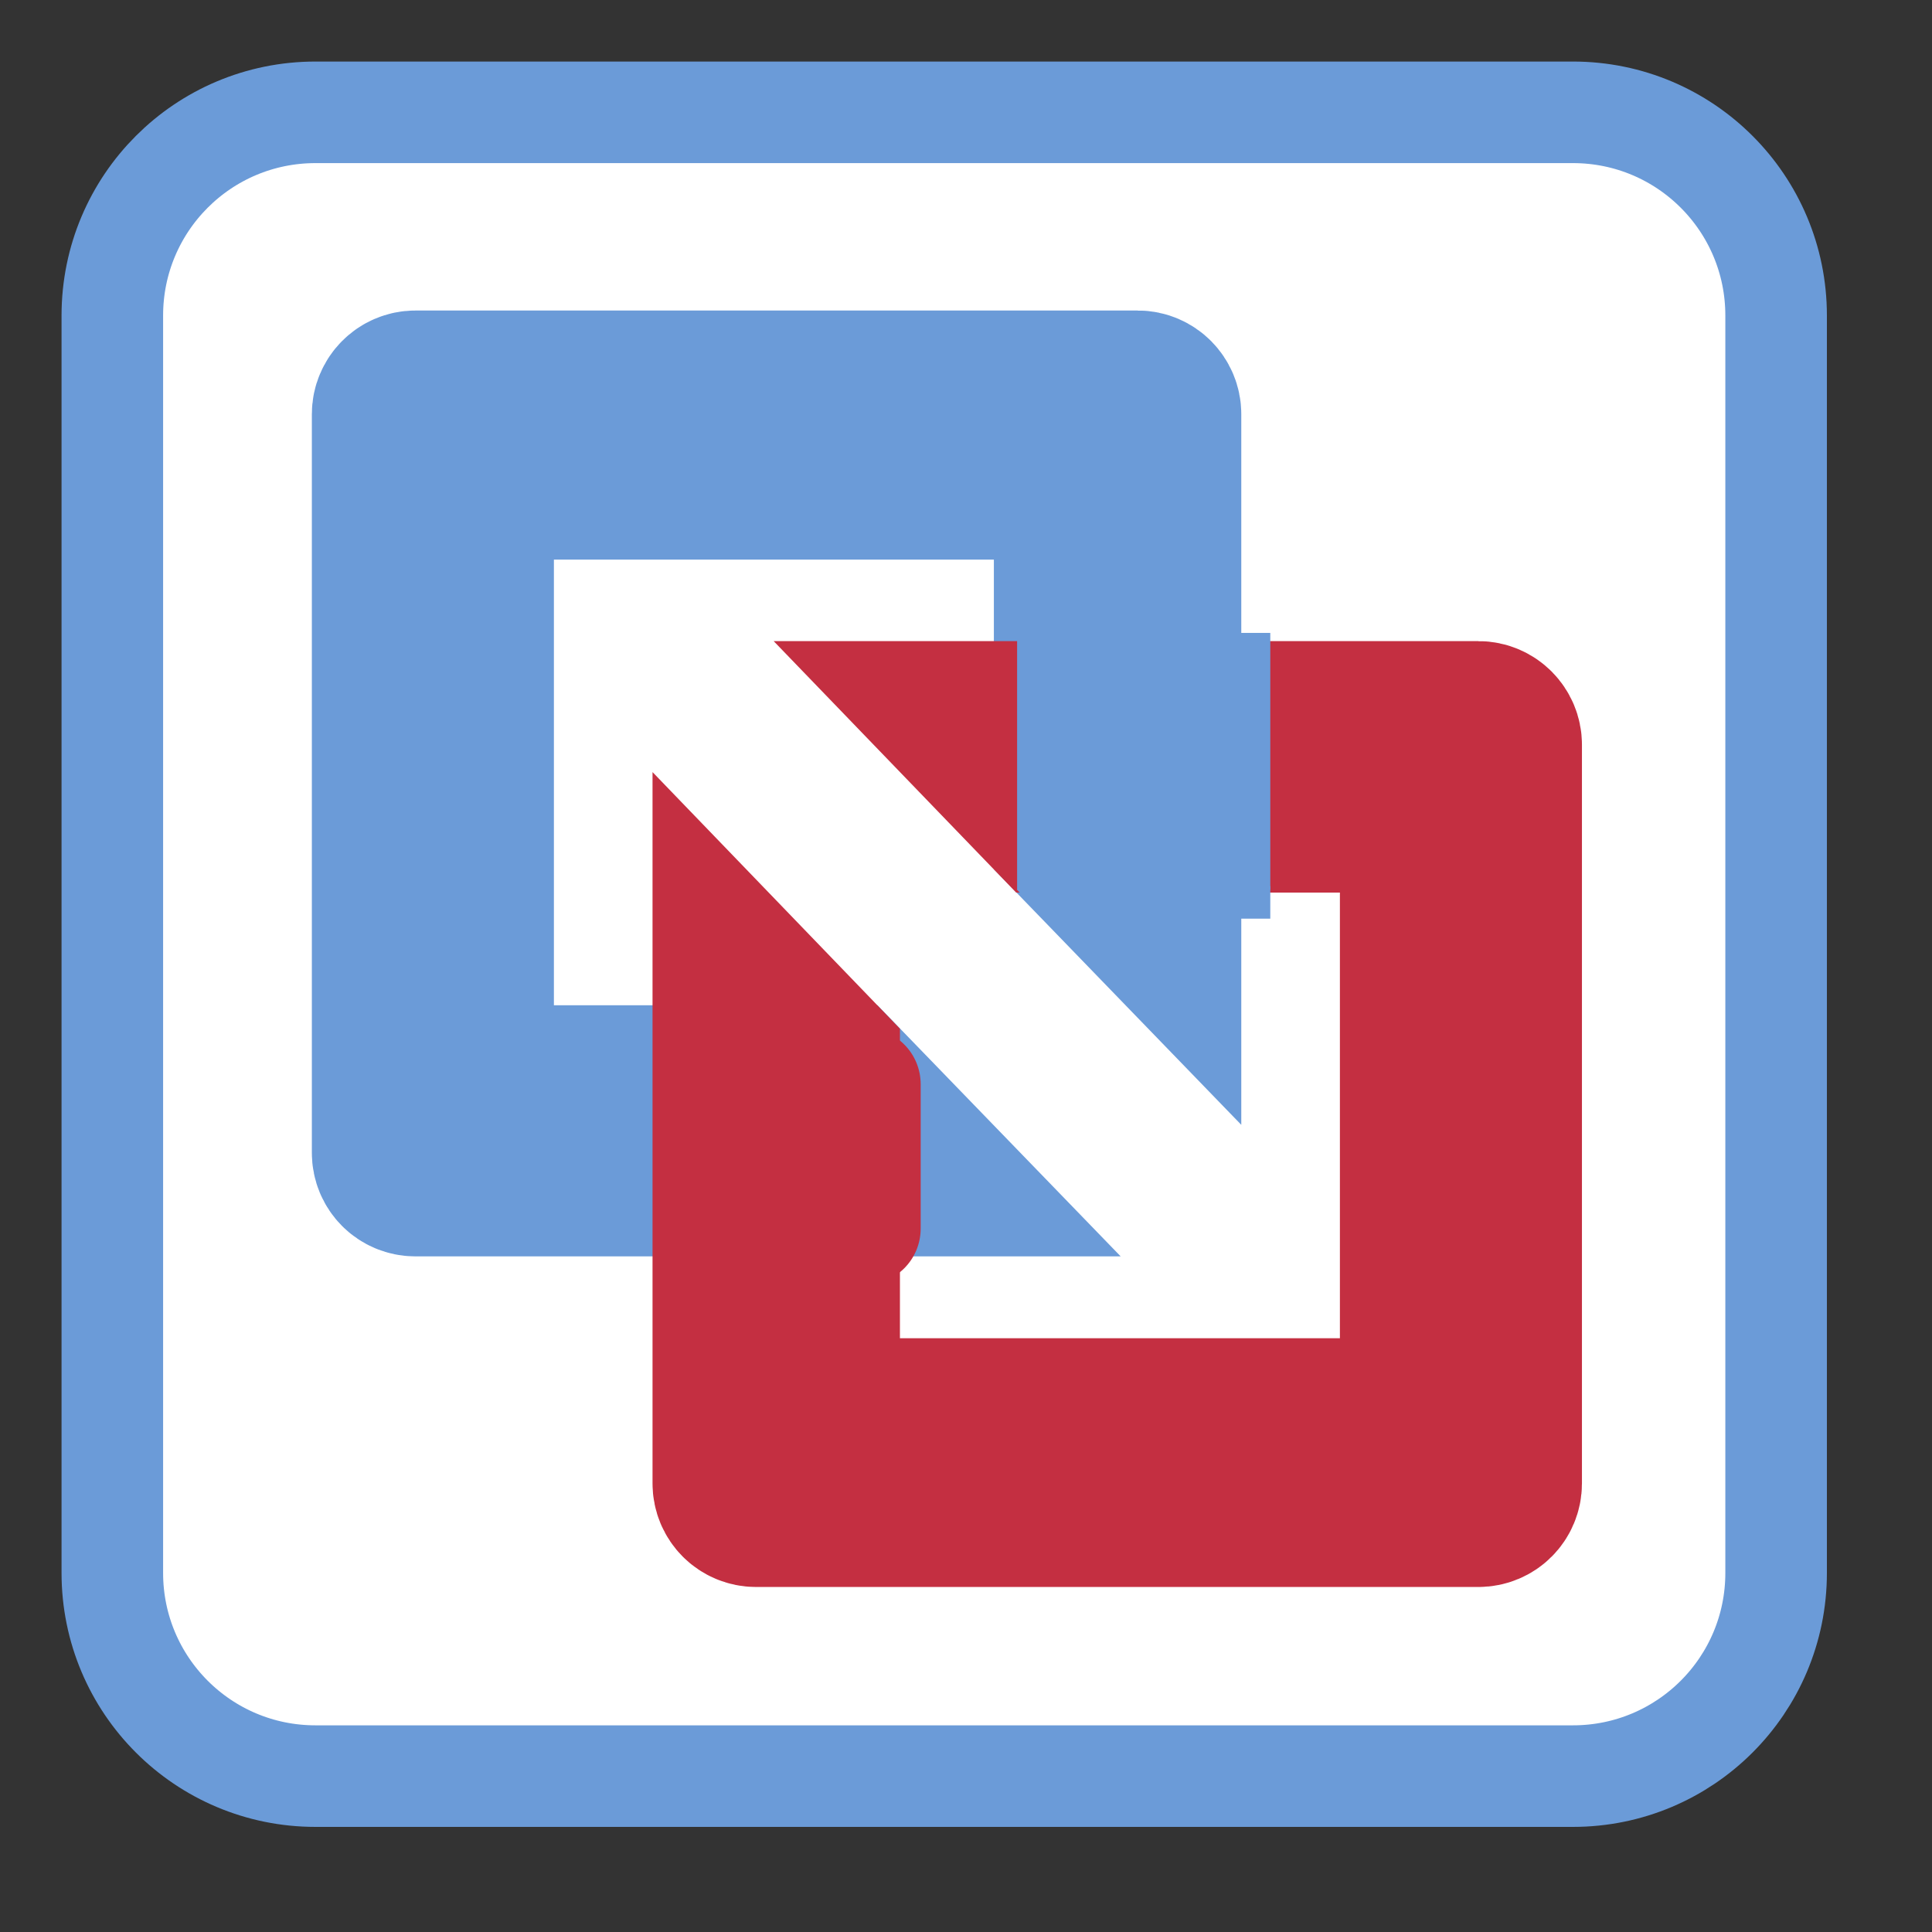 
<svg xmlns="http://www.w3.org/2000/svg" xmlns:xlink="http://www.w3.org/1999/xlink" width="22px" height="22px" viewBox="0 0 22 22" version="1.1">
<rect x="0" y="0" width="22" height="22" fill="#333333" stroke="none"/>
<g id="surface1">
<path style="fill-rule:nonzero;fill:rgb(100%,100%,100%);fill-opacity:1;stroke-width:55.072;stroke-linecap:butt;stroke-linejoin:miter;stroke:rgb(41.961%,60.784%,84.706%);stroke-opacity:1;stroke-miterlimit:4;" d="M 171.091 60.909 L 852.909 60.909 C 913.818 60.909 963.091 110.182 963.091 171.091 L 963.091 852.909 C 963.091 913.818 913.818 963.091 852.909 963.091 L 171.091 963.091 C 110.182 963.091 60.909 913.818 60.909 852.909 L 60.909 171.091 C 60.909 110.182 110.182 60.909 171.091 60.909 Z M 171.091 60.909 " transform="matrix(0.021,0,0,0.021,0,0)"/>
<path style="fill:none;stroke-width:90.159;stroke-linecap:butt;stroke-linejoin:miter;stroke:rgb(41.961%,60.784%,84.706%);stroke-opacity:1;stroke-miterlimit:4;" d="M 225.273 213.455 C 219.091 213.455 214.182 218.545 214.182 224.545 L 214.182 625.091 C 214.182 631.273 219.091 636.182 225.273 636.182 L 501.273 636.182 L 456.727 590.182 L 266.364 590.182 C 260.364 590.182 255.273 585.091 255.273 579.091 L 255.273 269.455 C 255.273 263.273 260.364 258.364 266.364 258.364 L 572.909 258.364 C 578.909 258.364 584 263.273 584 269.455 L 584 453.091 L 628 498.545 L 628 224.545 C 628 218.545 623.091 213.455 616.909 213.455 Z M 225.273 213.455 " transform="matrix(0.021,0,0,0.021,0,0)"/>
<path style="fill:none;stroke-width:90.159;stroke-linecap:butt;stroke-linejoin:miter;stroke:rgb(76.863%,18.431%,25.49%);stroke-opacity:1;stroke-miterlimit:4;" d="M 801.636 815.455 C 807.818 815.455 812.727 810.545 812.727 804.364 L 812.727 403.818 C 812.727 397.818 807.818 392.727 801.636 392.727 L 525.636 392.727 L 570.182 438.909 L 760.545 438.909 C 766.727 438.909 771.636 443.818 771.636 450 L 771.636 759.636 C 771.636 765.636 766.727 770.727 760.545 770.727 L 454 770.727 C 448 770.727 442.909 765.636 442.909 759.636 L 442.909 576 L 398.909 530.364 L 398.909 804.364 C 398.909 810.545 403.818 815.455 410 815.455 Z M 801.636 815.455 " transform="matrix(0.021,0,0,0.021,0,0)"/>
<path style=" stroke:none;fill-rule:nonzero;fill:rgb(76.863%,18.431%,25.49%);fill-opacity:1;" d="M 8.246 11.707 L 9.844 11.707 C 10.199 11.707 10.484 11.992 10.484 12.348 L 10.484 13.988 C 10.484 14.344 10.199 14.629 9.844 14.629 L 8.246 14.629 C 7.891 14.629 7.602 14.344 7.602 13.988 L 7.602 12.348 C 7.602 11.992 7.891 11.707 8.246 11.707 Z M 8.246 11.707 "/>
<path style=" stroke:none;fill-rule:nonzero;fill:rgb(41.961%,60.784%,84.706%);fill-opacity:1;" d="M 11.582 7.207 L 14.465 7.207 L 14.465 10.133 L 11.582 10.133 Z M 11.582 7.207 "/>
<path style=" stroke:none;fill-rule:nonzero;fill:rgb(41.961%,60.784%,84.706%);fill-opacity:1;" d="M 12.539 9.207 L 13.453 10.152 L 12.496 11.078 L 11.582 10.133 Z M 12.539 9.207 "/>
<path style=" stroke:none;fill-rule:nonzero;fill:rgb(41.961%,60.784%,84.706%);fill-opacity:1;" d="M 13.012 10.09 L 14.465 10.09 L 14.465 10.461 L 13.012 10.461 Z M 13.012 10.09 "/>
</g>
</svg>

